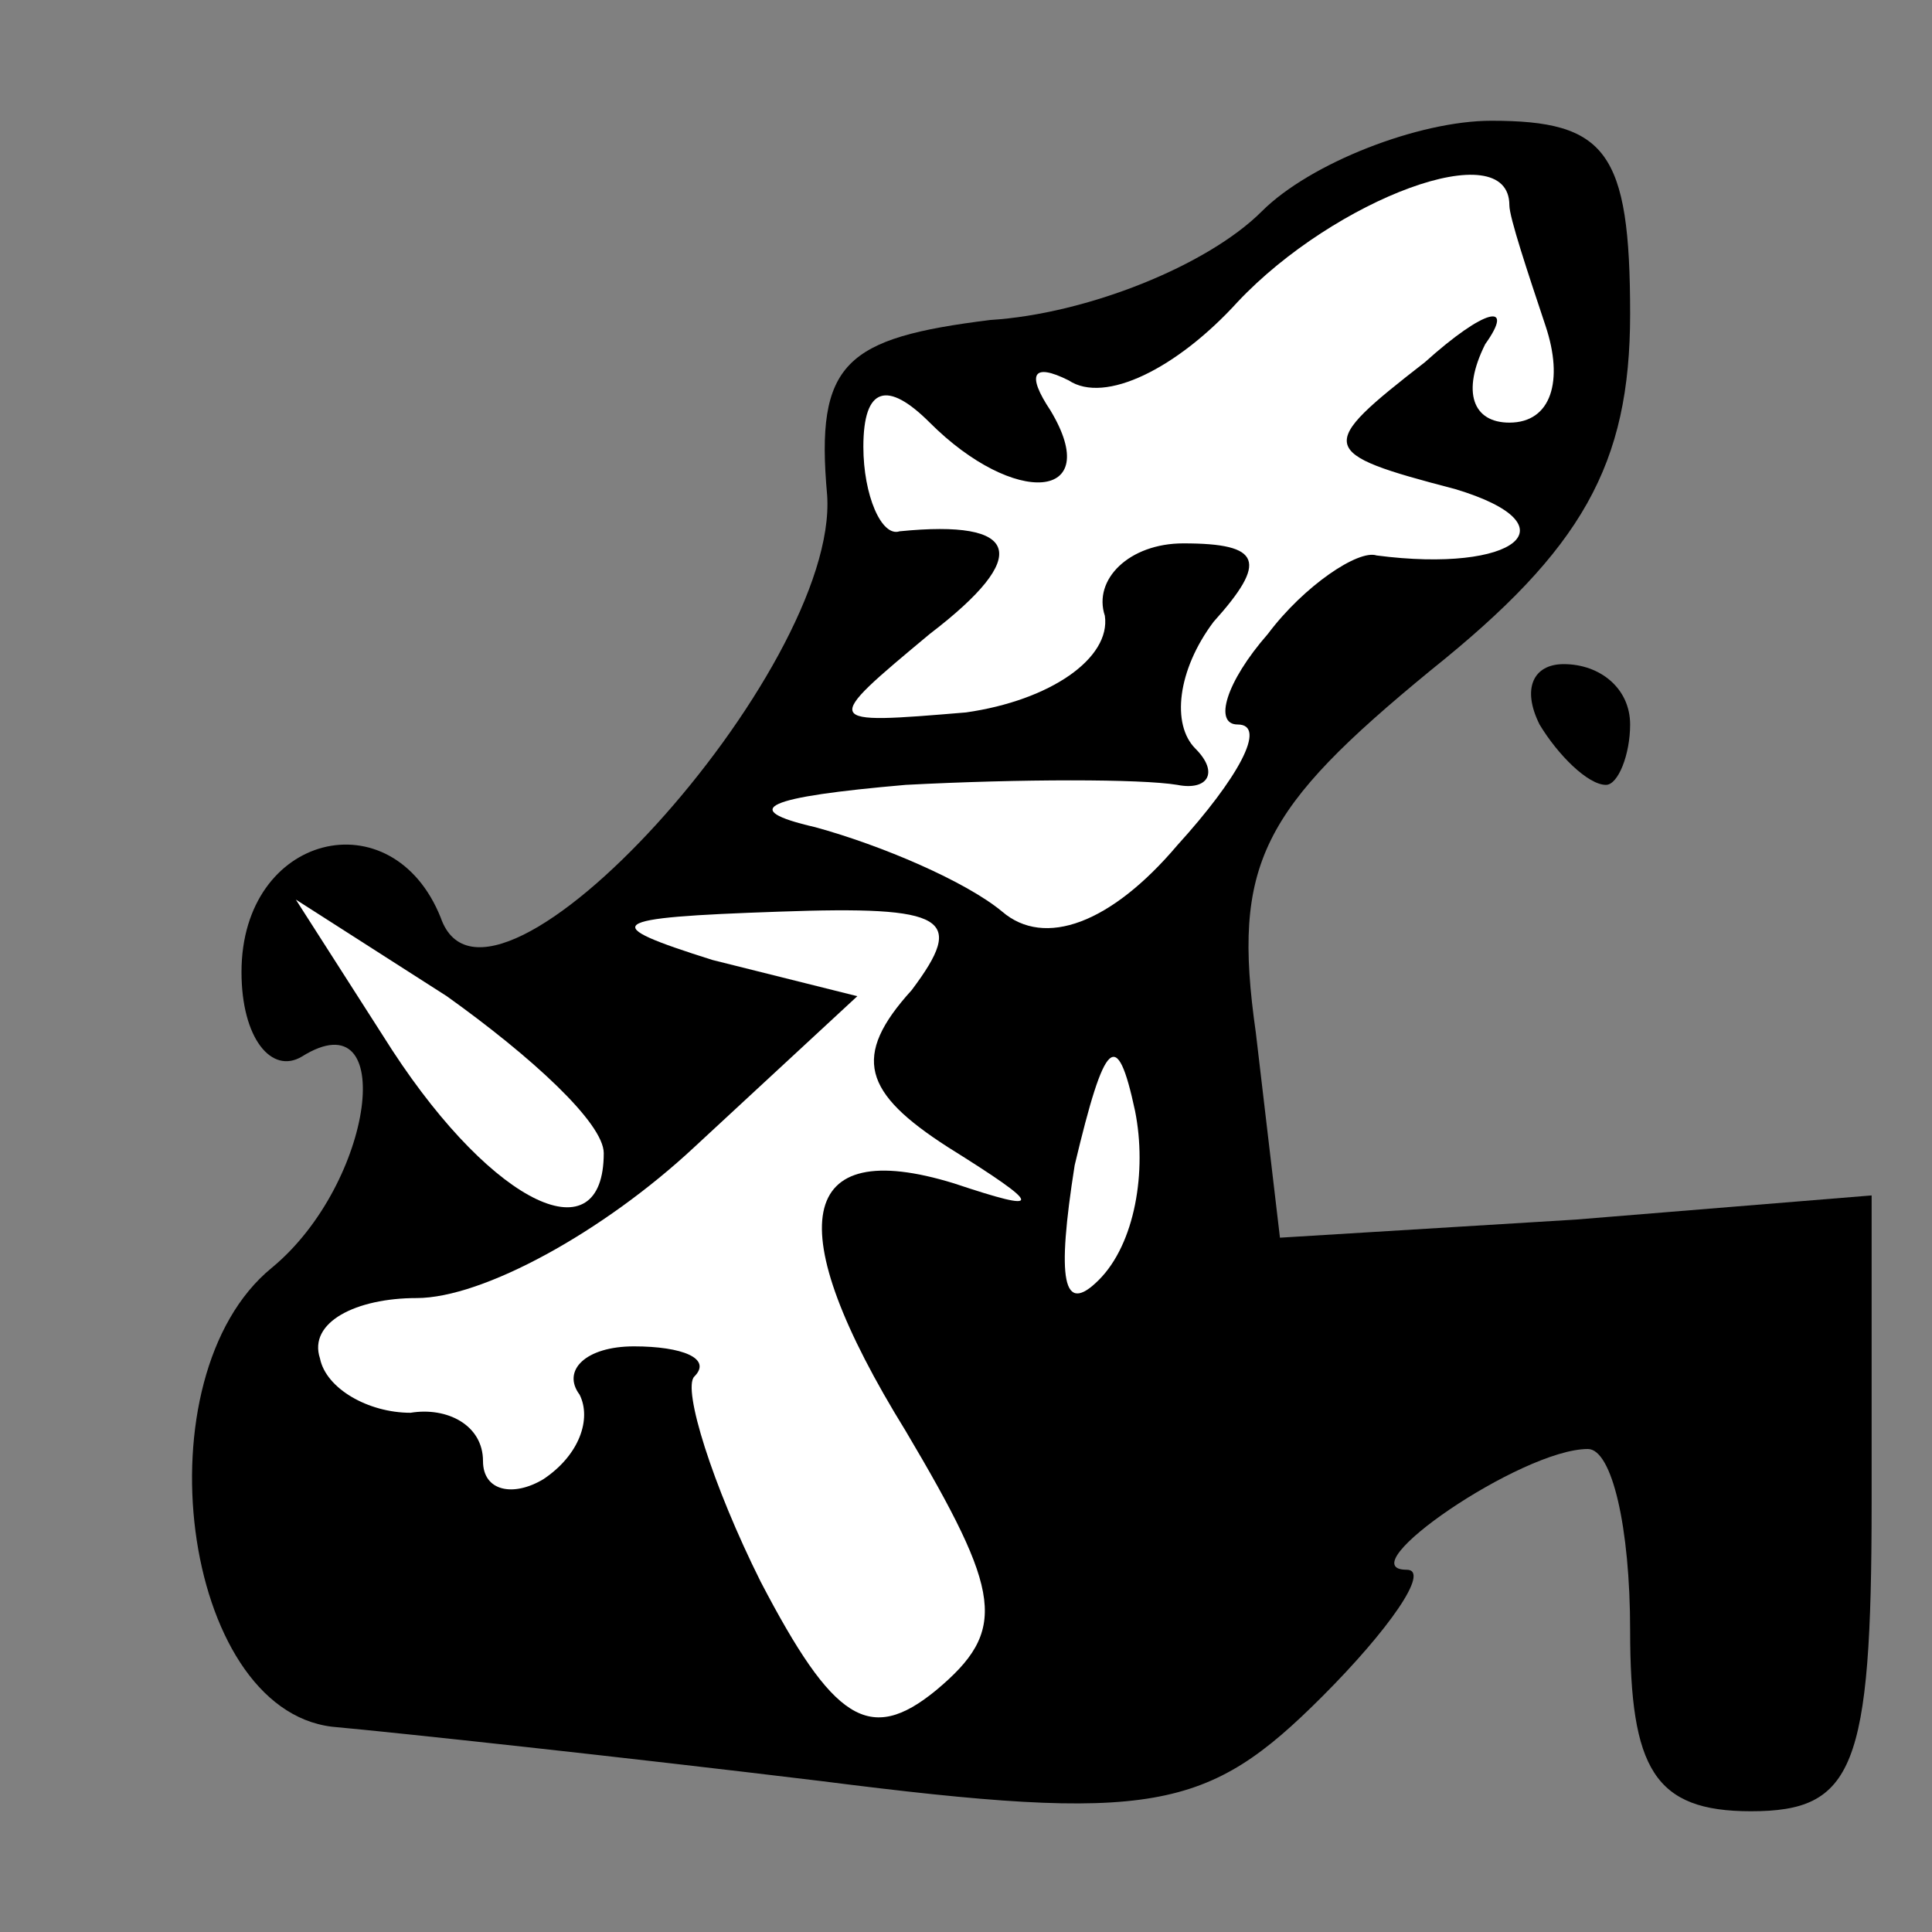 <?xml version="1.0" standalone="no"?>
<!DOCTYPE svg PUBLIC "-//W3C//DTD SVG 20010904//EN"
 "http://www.w3.org/TR/2001/REC-SVG-20010904/DTD/svg10.dtd">
<svg version="1.0" xmlns="http://www.w3.org/2000/svg"
 width="32pt" height="32pt" viewBox="0 0 32 32"
 preserveAspectRatio="xMidYMid meet">
<rect x="0" y="0" width="32" height="32" fill="#808080" stroke="none"/>
<g transform="translate(0,32) scale(0.1,-0.1)"
fill="#000000" stroke="none">
<path fill="#000000" stroke="none" d="M209 285 c-9 -9 -29 -17 -45 -18 -24
-3 -29 -7 -27 -29 2 -29 -56 -93 -64 -70 -8 20 -33 14 -33 -9 0 -11 5 -17 10
-14 16 10 12 -21 -5 -35 -22 -18 -15 -73 10 -76 11 -1 48 -5 81 -9 55 -7 64
-5 83 14 11 11 18 21 14 21 -10 0 19 20 30 20 4 0 7 -13 7 -30 0 -23 4 -30 20
-30 17 0 20 7 20 51 l0 51 -49 -4 -49 -3 -4 34 c-4 28 1 37 29 60 25 20 33 34
33 59 0 27 -4 32 -23 32 -12 0 -30 -7 -38 -15z"/>
<path fill="#ffffff" stroke="none" d="M250 286 c0 -2 3 -11 6 -20 3 -9 1 -16
-6 -16 -6 0 -8 5 -4 13 5 7 0 6 -10 -3 -18 -14 -18 -15 5 -21 20 -6 10 -14
-13 -11 -3 1 -12 -5 -18 -13 -7 -8 -9 -15 -5 -15 5 0 0 -9 -10 -20 -11 -13
-22 -17 -29 -11 -6 5 -20 11 -31 14 -13 3 -8 5 15 7 19 1 39 1 45 0 5 -1 7 2
3 6 -4 4 -3 13 3 21 9 10 8 13 -5 13 -9 0 -15 -6 -13 -12 1 -7 -9 -14 -23 -16
-24 -2 -24 -2 -6 13 17 13 15 19 -5 17 -3 -1 -6 6 -6 14 0 10 4 11 11 4 14
-14 29 -13 20 2 -4 6 -3 8 3 5 6 -4 18 2 28 13 16 17 45 28 45 16z"/>
<path fill="#ffffff" stroke="none" d="M100 129 c0 -17 -18 -9 -35 17 l-16 25
25 -16 c14 -10 26 -21 26 -26z"/>
<path fill="#ffffff" stroke="none" d="M151 156 c-10 -11 -8 -17 6 -26 16 -10
16 -11 1 -6 -26 8 -29 -7 -8 -41 16 -27 17 -33 5 -43 -11 -9 -17 -5 -29 18 -8
16 -13 32 -11 34 3 3 -2 5 -10 5 -8 0 -12 -4 -9 -8 2 -4 0 -10 -6 -14 -5 -3
-10 -2 -10 3 0 6 -6 9 -12 8 -7 0 -14 4 -15 9 -2 6 6 10 16 10 11 0 31 11 46
25 l27 25 -24 6 c-19 6 -18 7 11 8 28 1 31 -1 22 -13z"/>
<path fill="#ffffff" stroke="none" d="M182 108 c-6 -6 -7 0 -4 19 5 21 7 23
10 9 2 -10 0 -22 -6 -28z"/>
<path fill="#000000" stroke="none" d="M255 200 c3 -5 8 -10 11 -10 2 0 4 5 4
10 0 6 -5 10 -11 10 -5 0 -7 -4 -4 -10z"/>
</g>
</svg>
